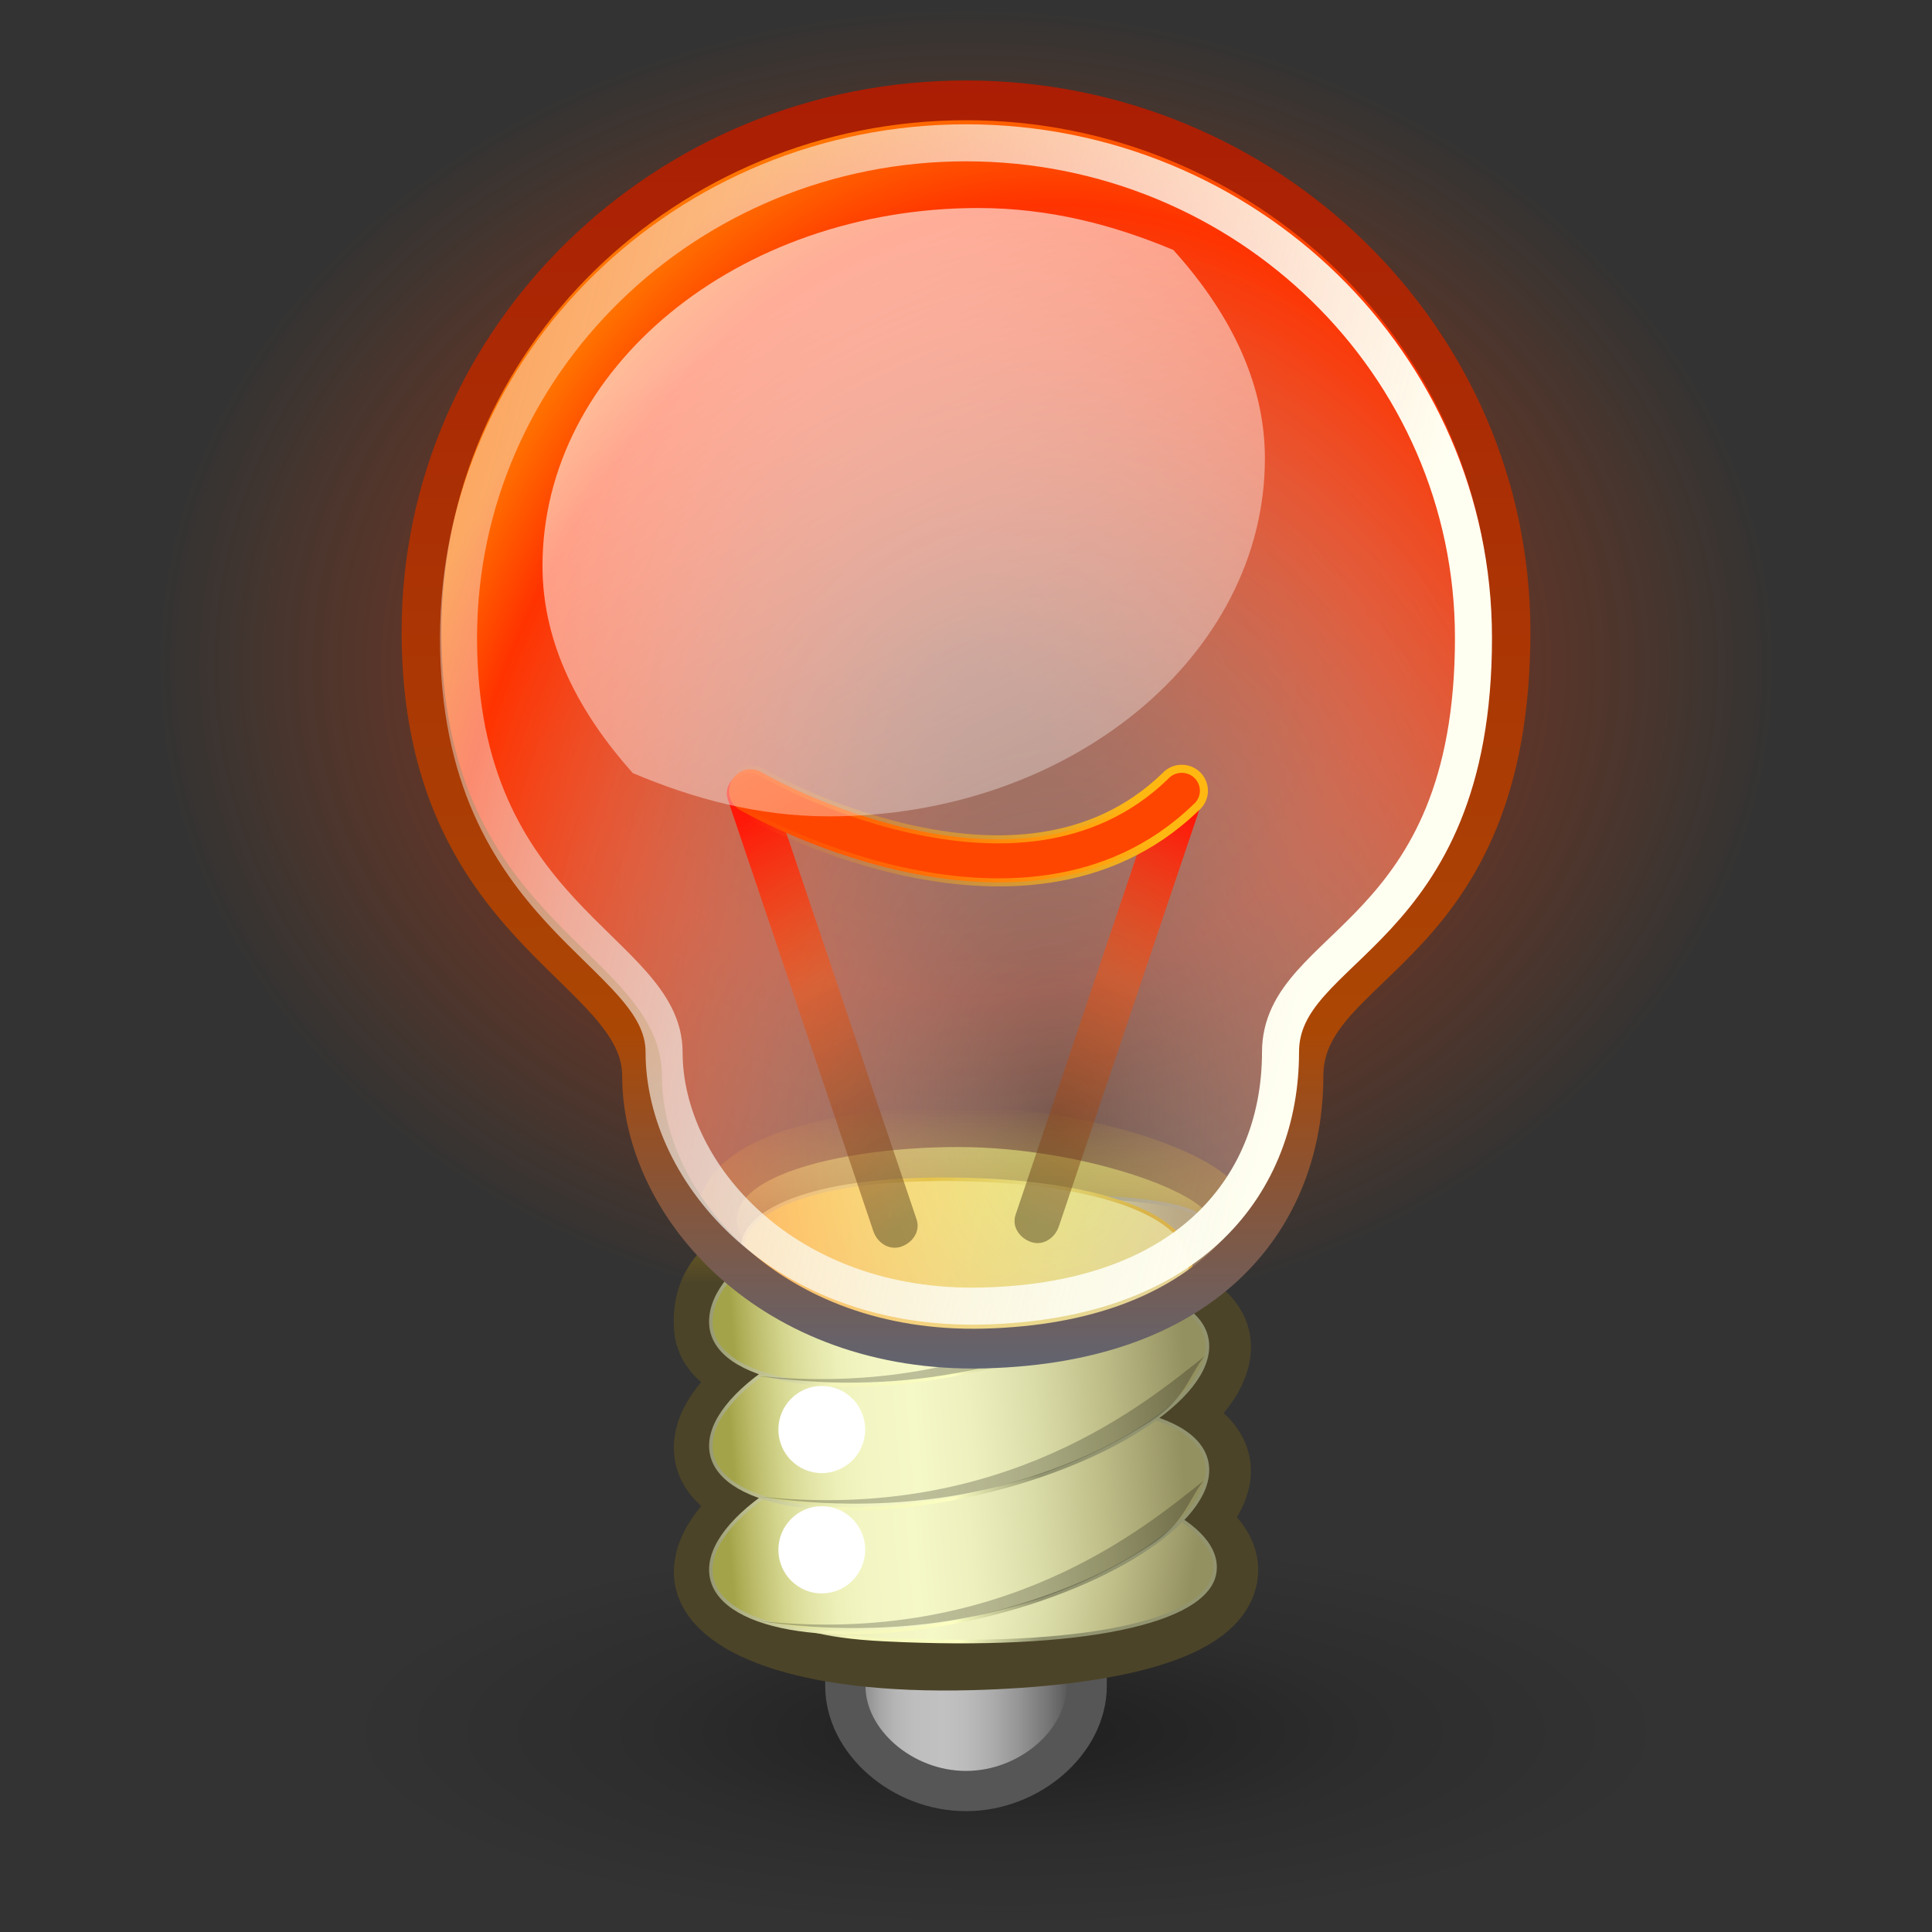 <?xml version="1.0" encoding="UTF-8" standalone="no"?>
<svg xmlns:dc="http://purl.org/dc/elements/1.1/" xmlns:cc="http://creativecommons.org/ns#" xmlns:rdf="http://www.w3.org/1999/02/22-rdf-syntax-ns#" xmlns:svg="http://www.w3.org/2000/svg" xmlns="http://www.w3.org/2000/svg" xmlns:xlink="http://www.w3.org/1999/xlink" xmlns:sodipodi="http://sodipodi.sourceforge.net/DTD/sodipodi-0.dtd" xmlns:inkscape="http://www.inkscape.org/namespaces/inkscape" version="1.0" width="48" height="48" id="svg2732" sodipodi:version="0.32" inkscape:version="0.46" sodipodi:docname="Dialog-information_red.svg" inkscape:output_extension="org.inkscape.output.svg.inkscape">
  <rect width="100%" height="100%" fill="#333333" stroke="none"/>
  <sodipodi:namedview inkscape:window-height="958" inkscape:window-width="1614" inkscape:pageshadow="2" inkscape:pageopacity="0.0" guidetolerance="10.0" gridtolerance="10.0" objecttolerance="10.0" borderopacity="1.0" bordercolor="#666666" pagecolor="#ffffff" id="base" showgrid="false" inkscape:zoom="9.625" inkscape:cx="24" inkscape:cy="24" inkscape:window-x="23" inkscape:window-y="23" inkscape:current-layer="svg2732"/>
  <defs id="defs2734">
    <inkscape:perspective sodipodi:type="inkscape:persp3d" inkscape:vp_x="0 : 24 : 1" inkscape:vp_y="0 : 1000 : 0" inkscape:vp_z="48 : 24 : 1" inkscape:persp3d-origin="24 : 16 : 1" id="perspective2934"/>
    <linearGradient id="lG3531">
      <stop style="stop-color:#ab1d04;stop-opacity:1;" id="stop2737" offset="0"/>
      <stop style="stop-color:#ab4704;stop-opacity:1;" offset="0.736" id="stop2739"/>
      <stop style="stop-color:#616471" offset="1" id="stop2741"/>
    </linearGradient>
    <linearGradient id="lG3584">
      <stop style="stop-color:#ff4300;stop-opacity:0;" id="stop2744" offset="0"/>
      <stop style="stop-color:#ff2c00;stop-opacity:0.325;" offset="0.5" id="stop2746"/>
      <stop style="stop-color:#ff5600;stop-opacity:0;" offset="1" id="stop2748"/>
    </linearGradient>
    <linearGradient id="lG3300">
      <stop style="stop-color:#4c4428" id="stop2751"/>
      <stop style="stop-color:#e7b600;stop-opacity:0" offset="1" id="stop2753"/>
    </linearGradient>
    <linearGradient id="lG3311">
      <stop style="stop-color:#d6d87b" id="stop2756"/>
      <stop style="stop-color:#fbe843" offset="1" id="stop2758"/>
    </linearGradient>
    <linearGradient id="lG3265">
      <stop style="stop-color:#dcd763" id="stop2761"/>
      <stop style="stop-color:#d9bb05" offset="0.265" id="stop2763"/>
      <stop style="stop-color:#dcd763" offset="0.632" id="stop2765"/>
      <stop style="stop-color:#c7a107" offset="1" id="stop2767"/>
    </linearGradient>
    <linearGradient id="lG3175">
      <stop style="stop-color:#fffff1" id="stop2770"/>
      <stop style="stop-color:#f1f3ff;stop-opacity:0" offset="1" id="stop2772"/>
    </linearGradient>
    <linearGradient id="lG2399">
      <stop style="stop-color:#929470" id="stop2775"/>
      <stop style="stop-color:#fcffc1" offset="0.265" id="stop2777"/>
      <stop style="stop-color:#f3f5ba" offset="0.632" id="stop2779"/>
      <stop style="stop-color:#929470" offset="1" id="stop2781"/>
    </linearGradient>
    <linearGradient id="lG6339">
      <stop style="stop-color:#ffffff" id="stop2784"/>
      <stop style="stop-color:#ffffff;stop-opacity:0" offset="1" id="stop2786"/>
    </linearGradient>
    <linearGradient id="lG20428">
      <stop style="stop-color:#ffb812" id="stop2789"/>
      <stop style="stop-color:#ffb812;stop-opacity:0" offset="1" id="stop2791"/>
    </linearGradient>
    <linearGradient id="lG20393">
      <stop style="stop-color:#ff1708;stop-opacity:1;" id="stop2794" offset="0"/>
      <stop style="stop-color:#ff4f04;stop-opacity:0.439;" offset="0.412" id="stop2796"/>
      <stop style="stop-color:#4c3e1c;stop-opacity:0.478" offset="1" id="stop2798"/>
    </linearGradient>
    <linearGradient id="lG20210">
      <stop style="stop-color:#000000;stop-opacity:0.515" id="stop2801"/>
      <stop style="stop-color:#000000;stop-opacity:0.144" offset="0.552" id="stop2803"/>
      <stop style="stop-color:#000000;stop-opacity:0" offset="1" id="stop2805"/>
    </linearGradient>
    <radialGradient cx="17.834" cy="11.487" r="22.709" fx="17.834" fy="11.487" id="aigrd7" gradientUnits="userSpaceOnUse">
      <stop style="stop-color:#ffffff;stop-opacity:0.175" id="stop2808"/>
      <stop style="stop-color:#ff3300;stop-opacity:1;" offset="0.882" id="stop2810"/>
      <stop style="stop-color:#ff7400;stop-opacity:1;" offset="1" id="stop2812"/>
    </radialGradient>
    <linearGradient x1="23.124" y1="43.165" x2="26.479" y2="43.165" id="aigrd1" gradientUnits="userSpaceOnUse">
      <stop style="stop-color:#686868;" offset="0.006" id="stop2815"/>
      <stop style="stop-color:#777777;" offset="0.03" id="stop2817"/>
      <stop style="stop-color:#929292;" offset="0.084" id="stop2819"/>
      <stop style="stop-color:#a7a7a7;" offset="0.142" id="stop2821"/>
      <stop style="stop-color:#b6b6b6;" offset="0.207" id="stop2823"/>
      <stop style="stop-color:#bebebe;" offset="0.285" id="stop2825"/>
      <stop style="stop-color:#c1c1c1;" offset="0.405" id="stop2827"/>
      <stop style="stop-color:#bcbcbc;" offset="0.496" id="stop2829"/>
      <stop style="stop-color:#adadad;" offset="0.606" id="stop2831"/>
      <stop style="stop-color:#959595;" offset="0.725" id="stop2833"/>
      <stop style="stop-color:#747474;" offset="0.85" id="stop2835"/>
      <stop style="stop-color:#494949;" offset="0.979" id="stop2837"/>
      <stop style="stop-color:#414141;" offset="1" id="stop2839"/>
    </linearGradient>
    <linearGradient x1="18.995" y1="37.227" x2="30.17" y2="37.227" id="lG19894" gradientUnits="userSpaceOnUse">
      <stop style="stop-color:#a3a349;" offset="0.006" id="stop2842"/>
      <stop style="stop-color:#acac54;" offset="0.021" id="stop2844"/>
      <stop style="stop-color:#c1c172;" offset="0.066" id="stop2846"/>
      <stop style="stop-color:#d4d68e;" offset="0.115" id="stop2848"/>
      <stop style="stop-color:#e2e4a6;" offset="0.168" id="stop2850"/>
      <stop style="stop-color:#edf0b8;" offset="0.227" id="stop2852"/>
      <stop style="stop-color:#f3f6c3;" offset="0.296" id="stop2854"/>
      <stop style="stop-color:#f5f8c7;" offset="0.405" id="stop2856"/>
      <stop style="stop-color:#eef0be;" offset="0.524" id="stop2858"/>
      <stop style="stop-color:#dbdda9;" offset="0.667" id="stop2860"/>
      <stop style="stop-color:#bebd88;" offset="0.821" id="stop2862"/>
      <stop style="stop-color:#989564;" offset="0.983" id="stop2864"/>
      <stop style="stop-color:#949160;" offset="1" id="stop2866"/>
    </linearGradient>
    <radialGradient cx="14.772" cy="74.21" r="7.829" fx="14.772" fy="74.21" id="rG20216" xlink:href="#lG20210" gradientUnits="userSpaceOnUse" gradientTransform="scale(1.764,0.567)"/>
    <linearGradient x1="-22.874" y1="38.676" x2="-4.391" y2="38.676" id="lG4108" xlink:href="#lG19894" gradientUnits="userSpaceOnUse" gradientTransform="scale(1.026,0.974)"/>
    <linearGradient x1="-10.481" y1="39.034" x2="-23.851" y2="39.143" id="lG4110" xlink:href="#lG2399" gradientUnits="userSpaceOnUse" gradientTransform="scale(1.026,0.974)"/>
    <linearGradient x1="-22.874" y1="38.676" x2="-4.391" y2="38.676" id="lG4112" xlink:href="#lG19894" gradientUnits="userSpaceOnUse" gradientTransform="scale(1.026,0.974)"/>
    <linearGradient x1="-10.481" y1="39.034" x2="-23.851" y2="39.143" id="lG4114" xlink:href="#lG2399" gradientUnits="userSpaceOnUse" gradientTransform="scale(1.026,0.974)"/>
    <linearGradient x1="23.124" y1="43.165" x2="26.479" y2="43.165" id="lG2755" xlink:href="#aigrd1" gradientUnits="userSpaceOnUse" gradientTransform="matrix(1.763,0,0,1.537,-19.733,-23.884)"/>
    <linearGradient x1="16.999" y1="10.061" x2="32.097" y2="36.726" id="lG2774" xlink:href="#lG6339" gradientUnits="userSpaceOnUse" gradientTransform="matrix(1.089,0,0,0.917,0.704,-1.574)"/>
    <linearGradient x1="37.94" y1="16.652" x2="-5.252" y2="3.856" id="lG2793" xlink:href="#lG3175" gradientUnits="userSpaceOnUse" gradientTransform="matrix(0.853,0,0,0.975,1.891,1.664)"/>
    <radialGradient cx="68.138" cy="29.869" r="33.934" fx="68.138" fy="29.869" id="rG2796" xlink:href="#aigrd7" gradientUnits="userSpaceOnUse" gradientTransform="matrix(0.526,0,0,0.758,-9.565,5.119)"/>
    <linearGradient x1="17.88" y1="55.363" x2="11.906" y2="54.863" id="lG2799" xlink:href="#lG3311" gradientUnits="userSpaceOnUse" gradientTransform="matrix(1.53,0,0,0.544,1.031,1.664)"/>
    <linearGradient x1="-29.007" y1="-29.799" x2="-37.641" y2="-29.598" id="lG2801" xlink:href="#lG3265" gradientUnits="userSpaceOnUse" gradientTransform="matrix(-0.864,-4.3417199e-2,0.181,-0.954,1.031,1.664)"/>
    <linearGradient x1="14.637" y1="31.504" x2="9.365" y2="32.251" id="lG3574" xlink:href="#lG20428" gradientUnits="userSpaceOnUse" gradientTransform="matrix(1.861,0,0,0.467,1.255,5.473)"/>
    <linearGradient x1="30.62" y1="10.314" x2="32.166" y2="18.163" id="lG3577" xlink:href="#lG20393" gradientUnits="userSpaceOnUse" gradientTransform="matrix(0.59,0,0,1.473,0.904,4.894)"/>
    <linearGradient x1="30.62" y1="10.314" x2="32.166" y2="18.163" id="lG3580" xlink:href="#lG20393" gradientUnits="userSpaceOnUse" gradientTransform="matrix(-0.59,0,0,1.473,47.1,4.778)"/>
    <radialGradient cx="27.75" cy="18.625" r="15.062" fx="27.75" fy="18.625" id="rG3590" xlink:href="#lG3584" gradientUnits="userSpaceOnUse"/>
    <linearGradient x1="-22.874" y1="38.676" x2="-4.391" y2="38.676" id="lG3833" xlink:href="#lG19894" gradientUnits="userSpaceOnUse" gradientTransform="matrix(0.612,-0.131,6.1942932e-2,0.736,30.371,9.255)"/>
    <linearGradient x1="-10.481" y1="39.034" x2="-23.851" y2="39.143" id="lG3835" xlink:href="#lG2399" gradientUnits="userSpaceOnUse" gradientTransform="matrix(0.612,-0.131,6.1942932e-2,0.736,30.371,9.255)"/>
    <linearGradient x1="-22.874" y1="38.676" x2="-4.391" y2="38.676" id="lG3840" xlink:href="#lG19894" gradientUnits="userSpaceOnUse" gradientTransform="matrix(0.56,2.969716e-2,-0.117,0.652,35.381,20.962)"/>
    <linearGradient x1="-10.481" y1="39.034" x2="-23.851" y2="39.143" id="lG3842" xlink:href="#lG2399" gradientUnits="userSpaceOnUse" gradientTransform="matrix(0.56,2.969716e-2,-0.117,0.652,35.381,20.962)"/>
    <linearGradient x1="24.613" y1="31.146" x2="24.613" y2="26.74" id="lG3845" xlink:href="#lG3300" gradientUnits="userSpaceOnUse" gradientTransform="matrix(0.992,0,0,0.991,-0.409,1.008)"/>
    <linearGradient x1="23.413" y1="2" x2="23.413" y2="34.005" id="lG3537" xlink:href="#lG3531" gradientUnits="userSpaceOnUse"/>
    <linearGradient inkscape:collect="always" xlink:href="#lG6339" id="linearGradient2937" gradientUnits="userSpaceOnUse" gradientTransform="matrix(1.089,0,0,0.917,0.704,-1.574)" x1="16.999" y1="10.061" x2="32.097" y2="36.726"/>
    <linearGradient inkscape:collect="always" xlink:href="#lG20428" id="linearGradient2940" gradientUnits="userSpaceOnUse" gradientTransform="matrix(1.861,0,0,0.467,1.255,5.473)" x1="14.637" y1="31.504" x2="9.365" y2="32.251"/>
    <linearGradient inkscape:collect="always" xlink:href="#lG20393" id="linearGradient2943" gradientUnits="userSpaceOnUse" gradientTransform="matrix(0.59,0,0,1.473,0.904,4.894)" x1="30.62" y1="10.314" x2="32.166" y2="18.163"/>
    <linearGradient inkscape:collect="always" xlink:href="#lG20393" id="linearGradient2946" gradientUnits="userSpaceOnUse" gradientTransform="matrix(-0.59,0,0,1.473,47.1,4.778)" x1="30.62" y1="10.314" x2="32.166" y2="18.163"/>
    <linearGradient inkscape:collect="always" xlink:href="#lG3175" id="linearGradient2949" gradientUnits="userSpaceOnUse" gradientTransform="matrix(0.853,0,0,0.975,1.891,1.664)" x1="37.94" y1="16.652" x2="-5.252" y2="3.856"/>
    <radialGradient inkscape:collect="always" xlink:href="#aigrd7" id="radialGradient2952" gradientUnits="userSpaceOnUse" gradientTransform="matrix(0.526,0,0,0.758,-9.565,5.119)" cx="68.138" cy="29.869" fx="68.138" fy="29.869" r="33.934"/>
    <linearGradient inkscape:collect="always" xlink:href="#lG3531" id="linearGradient2954" gradientUnits="userSpaceOnUse" x1="23.413" y1="2" x2="23.413" y2="34.005"/>
    <linearGradient inkscape:collect="always" xlink:href="#lG3311" id="linearGradient2957" gradientUnits="userSpaceOnUse" gradientTransform="matrix(1.53,0,0,0.544,1.031,1.664)" x1="17.88" y1="55.363" x2="11.906" y2="54.863"/>
    <linearGradient inkscape:collect="always" xlink:href="#lG3265" id="linearGradient2959" gradientUnits="userSpaceOnUse" gradientTransform="matrix(-0.864,-4.3417199e-2,0.181,-0.954,1.031,1.664)" x1="-29.007" y1="-29.799" x2="-37.641" y2="-29.598"/>
    <linearGradient inkscape:collect="always" xlink:href="#lG19894" id="linearGradient2967" gradientUnits="userSpaceOnUse" gradientTransform="matrix(0.612,-0.131,6.1942932e-2,0.736,30.371,9.255)" x1="-22.874" y1="38.676" x2="-4.391" y2="38.676"/>
    <linearGradient inkscape:collect="always" xlink:href="#lG2399" id="linearGradient2969" gradientUnits="userSpaceOnUse" gradientTransform="matrix(0.612,-0.131,6.1942932e-2,0.736,30.371,9.255)" x1="-10.481" y1="39.034" x2="-23.851" y2="39.143"/>
    <linearGradient inkscape:collect="always" xlink:href="#lG19894" id="linearGradient2972" gradientUnits="userSpaceOnUse" gradientTransform="matrix(0.612,-0.131,6.1942929e-2,0.736,30.371,12.33)" x1="-22.874" y1="38.676" x2="-4.391" y2="38.676"/>
    <linearGradient inkscape:collect="always" xlink:href="#lG2399" id="linearGradient2974" gradientUnits="userSpaceOnUse" gradientTransform="matrix(0.612,-0.131,6.1942929e-2,0.736,30.371,12.33)" x1="-10.481" y1="39.034" x2="-23.851" y2="39.143"/>
    <linearGradient inkscape:collect="always" xlink:href="#lG19894" id="linearGradient2977" gradientUnits="userSpaceOnUse" gradientTransform="matrix(0.612,-0.131,6.1942929e-2,0.736,30.371,15.406)" x1="-22.874" y1="38.676" x2="-4.391" y2="38.676"/>
    <linearGradient inkscape:collect="always" xlink:href="#lG2399" id="linearGradient2979" gradientUnits="userSpaceOnUse" gradientTransform="matrix(0.612,-0.131,6.1942929e-2,0.736,30.371,15.406)" x1="-10.481" y1="39.034" x2="-23.851" y2="39.143"/>
    <linearGradient inkscape:collect="always" xlink:href="#lG19894" id="linearGradient2982" gradientUnits="userSpaceOnUse" gradientTransform="matrix(0.56,2.969716e-2,-0.117,0.652,35.381,20.962)" x1="-22.874" y1="38.676" x2="-4.391" y2="38.676"/>
    <linearGradient inkscape:collect="always" xlink:href="#lG2399" id="linearGradient2984" gradientUnits="userSpaceOnUse" gradientTransform="matrix(0.56,2.969716e-2,-0.117,0.652,35.381,20.962)" x1="-10.481" y1="39.034" x2="-23.851" y2="39.143"/>
    <linearGradient inkscape:collect="always" xlink:href="#lG3300" id="linearGradient2987" gradientUnits="userSpaceOnUse" gradientTransform="matrix(0.992,0,0,0.991,-0.409,1.008)" x1="24.613" y1="31.146" x2="24.613" y2="26.74"/>
    <linearGradient inkscape:collect="always" xlink:href="#aigrd1" id="linearGradient2990" gradientUnits="userSpaceOnUse" gradientTransform="matrix(1.763,0,0,1.537,-19.733,-23.884)" x1="23.124" y1="43.165" x2="26.479" y2="43.165"/>
    <radialGradient inkscape:collect="always" xlink:href="#lG20210" id="radialGradient2993" gradientUnits="userSpaceOnUse" gradientTransform="matrix(2.112,0,0,0.623,-6.202,-3.21)" cx="14.772" cy="74.21" fx="14.772" fy="74.21" r="7.829"/>
    <radialGradient inkscape:collect="always" xlink:href="#lG3584" id="radialGradient2996" gradientUnits="userSpaceOnUse" cx="27.75" cy="18.625" fx="27.75" fy="18.625" r="15.062" gradientTransform="matrix(1.342,0,0,1.089,-13.234,-3.745)"/>
  </defs>
  <path id="path2891" style="fill:url(#radialGradient2996)" d="M 44.21,16.545 C 44.21,25.608 35.162,32.955 24,32.955 C 12.838,32.955 3.79,25.608 3.79,16.545 C 3.79,7.483 12.838,0.136 24,0.136 C 35.162,0.136 44.21,7.483 44.21,16.545 z"/>
  <path id="path2893" style="opacity:0.8;fill:url(#radialGradient2993)" d="M 41.536,43 C 41.536,45.692 34.133,47.875 25,47.875 C 15.867,47.875 8.464,45.692 8.464,43 C 8.464,40.308 15.867,38.125 25,38.125 C 34.133,38.125 41.536,40.308 41.536,43 z"/>
  <path id="path2895" style="fill:url(#linearGradient2990);stroke:#565656;stroke-width:1" d="M 21.002,40.503 L 21.002,41.886 C 21.002,43.269 22.413,44.498 24,44.498 C 25.587,44.498 26.998,43.269 26.998,41.886 L 26.998,40.503 L 21.002,40.503 z"/>
  <path id="path2897" style="fill:#aeae57;stroke:url(#linearGradient2987);stroke-width:2" d="M 23.835,28.498 C 20.568,28.491 16.864,29.455 18.871,31.28 C 18.373,31.481 17.662,31.932 17.746,32.986 C 17.792,33.536 18.373,33.874 19.167,34.122 C 18.267,34.757 17.694,35.427 17.746,36.046 C 17.792,36.59 18.36,36.962 19.138,37.211 C 18.261,37.838 17.695,38.525 17.746,39.135 C 17.824,40.067 19.825,41.111 24.159,40.991 C 27.279,40.905 30.032,40.343 30.249,39.135 C 30.334,38.66 29.948,38.217 29.35,37.823 C 29.797,37.37 30.111,36.91 30.075,36.483 C 30.029,35.936 29.467,35.566 28.683,35.317 C 29.56,34.69 30.126,34.004 30.075,33.394 C 30.029,32.847 29.467,32.506 28.683,32.257 C 29.571,31.627 30.127,30.948 30.075,30.334 C 30.018,29.652 26.905,28.506 23.835,28.498 z"/>
  <path id="path2899" style="fill:url(#linearGradient2982);stroke:url(#linearGradient2984);stroke-width:0.088" d="M 30.174,39.091 C 29.956,40.299 26.881,40.982 21.959,40.734 C 18.842,40.577 18.664,39.701 18.881,38.492 C 19.098,37.284 21.804,36.437 24.921,36.602 C 28.038,36.767 30.391,37.882 30.174,39.091 z"/>
  <path id="path2901" style="fill:url(#linearGradient2977);stroke:url(#linearGradient2979);stroke-width:0.088" d="M 29.995,36.44 C 30.11,37.805 27.443,39.503 24.038,40.233 C 20.633,40.963 17.78,40.448 17.665,39.083 C 17.55,37.718 20.217,36.019 23.622,35.289 C 27.027,34.559 29.88,35.074 29.995,36.44 L 29.995,36.44 z"/>
  <path id="path2903" style="fill:url(#linearGradient2972);stroke:url(#linearGradient2974);stroke-width:0.088" d="M 29.995,33.364 C 30.11,34.729 27.443,36.428 24.038,37.158 C 20.633,37.888 17.78,37.372 17.665,36.007 C 17.55,34.642 20.217,32.943 23.622,32.214 C 27.027,31.484 29.88,31.999 29.995,33.364 L 29.995,33.364 z"/>
  <path id="path2905" style="fill:url(#linearGradient2967);stroke:url(#linearGradient2969);stroke-width:0.088" d="M 29.954,30.453 C 29.954,31.823 27.441,33.353 24.038,34.082 C 20.635,34.812 17.78,34.296 17.665,32.932 C 17.55,31.567 19.877,29.976 23.282,29.79 C 26.714,29.603 29.954,29.746 29.954,30.453 z"/>
  <path id="path2907" style="fill:#ffffff" d="M 21.495,35.516 C 21.495,36.114 21.013,36.599 20.417,36.599 C 19.822,36.599 19.339,36.114 19.339,35.516 C 19.339,34.918 19.822,34.433 20.417,34.433 C 21.013,34.433 21.495,34.918 21.495,35.516 z"/>
  <path id="path2909" style="fill:#000000;fill-opacity:0.234;fill-rule:evenodd" d="M 18.722,34.172 C 22.079,34.673 25.625,34.139 28.486,32.276 C 29.289,31.753 29.409,31.156 29.779,30.689 C 28.37,31.809 24.808,34.824 18.722,34.172 z"/>
  <path id="path2911" style="fill:#ffffff" d="M 21.495,38.504 C 21.495,39.103 21.013,39.588 20.417,39.588 C 19.822,39.588 19.339,39.103 19.339,38.504 C 19.339,37.906 19.822,37.421 20.417,37.421 C 21.013,37.421 21.495,37.906 21.495,38.504 z"/>
  <path id="path2913" style="fill:#000000;fill-opacity:0.234;fill-rule:evenodd" d="M 18.845,40.271 C 22.202,40.773 25.748,40.239 28.609,38.375 C 29.412,37.853 29.533,37.256 29.902,36.789 C 28.493,37.908 24.931,40.924 18.845,40.271 z"/>
  <path id="path2915" style="fill:#000000;fill-opacity:0.234;fill-rule:evenodd" d="M 18.866,37.18 C 22.223,37.682 25.768,37.148 28.63,35.284 C 29.432,34.762 29.553,34.165 29.922,33.698 C 28.514,34.817 24.951,37.833 18.866,37.18 z"/>
  <path id="path2917" style="fill:url(#linearGradient2957);stroke:url(#linearGradient2959);stroke-width:0.088" d="M 18.456,30.968 C 18.456,30.184 19.958,29.247 23.751,29.3 C 27.265,29.348 29.58,30.186 29.58,31.44 C 29.58,32.668 26.508,33.488 23.231,33.324 C 19.955,33.159 18.456,32.195 18.456,30.968 z"/>
  <path id="path2919" style="fill:url(#radialGradient2952);stroke:url(#linearGradient2954);stroke-width:0.988" d="M 24,2.493 C 16.534,2.493 10.472,8.408 10.472,15.691 C 10.472,23.158 15.952,23.984 15.952,26.736 C 15.952,29.969 19.165,33.635 24.448,33.503 C 30.066,33.362 32.384,30.174 32.384,26.736 C 32.384,23.797 37.528,23.719 37.528,15.691 C 37.528,8.408 31.466,2.493 24,2.493 z"/>
  <path id="path2921" style="fill:none;stroke:url(#linearGradient2949);stroke-width:0.92" d="M 24,3.548 C 17.042,3.548 11.392,9.06 11.392,15.848 C 11.392,22.807 16.499,23.577 16.499,26.142 C 16.499,29.155 19.494,32.572 24.417,32.448 C 29.653,32.317 31.814,29.346 31.814,26.142 C 31.814,23.403 36.608,23.33 36.608,15.848 C 36.608,9.06 30.958,3.548 24,3.548 z"/>
  <path id="path2923" style="fill:url(#linearGradient2946)" d="M 29.531,19.07 C 29.824,19.167 30.02,19.457 29.922,19.746 L 26.306,30.472 C 26.208,30.762 25.915,30.956 25.622,30.859 C 25.329,30.762 25.133,30.472 25.231,30.183 L 28.847,19.457 C 28.945,19.167 29.238,18.973 29.531,19.07 z"/>
  <path id="path2925" style="fill:url(#linearGradient2943)" d="M 18.473,19.186 C 18.18,19.283 17.985,19.572 18.082,19.862 L 21.698,30.588 C 21.796,30.878 22.089,31.071 22.383,30.975 C 22.676,30.878 22.871,30.588 22.773,30.298 L 19.157,19.572 C 19.06,19.283 18.766,19.089 18.473,19.186 z"/>
  <path id="path2927" style="fill:#ff4600;stroke:url(#linearGradient2940);stroke-width:0.2;fill-opacity:1" d="M 18.57,19.117 C 18.339,19.156 18.159,19.334 18.119,19.562 C 18.08,19.79 18.19,20.018 18.394,20.131 C 18.394,20.131 20.121,21.132 22.378,21.637 C 24.636,22.141 27.524,22.174 29.703,20.073 C 29.867,19.944 29.943,19.734 29.899,19.531 C 29.855,19.328 29.699,19.168 29.496,19.117 C 29.292,19.066 29.077,19.133 28.941,19.291 C 27.112,21.054 24.68,21.056 22.613,20.594 C 20.545,20.132 18.951,19.204 18.951,19.204 C 18.839,19.13 18.703,19.099 18.57,19.117 z"/>
  <path id="path2929" style="opacity:0.598;fill:url(#linearGradient2937)" d="M 24.307,5.168 C 18.328,5.168 13.478,9.153 13.478,14.061 C 13.478,16.021 14.411,17.737 15.721,19.207 C 17.203,19.833 18.817,20.282 20.597,20.282 C 26.575,20.282 31.426,16.297 31.426,11.39 C 31.426,9.418 30.478,7.685 29.153,6.211 C 27.678,5.592 26.075,5.168 24.307,5.168 z"/>
</svg>